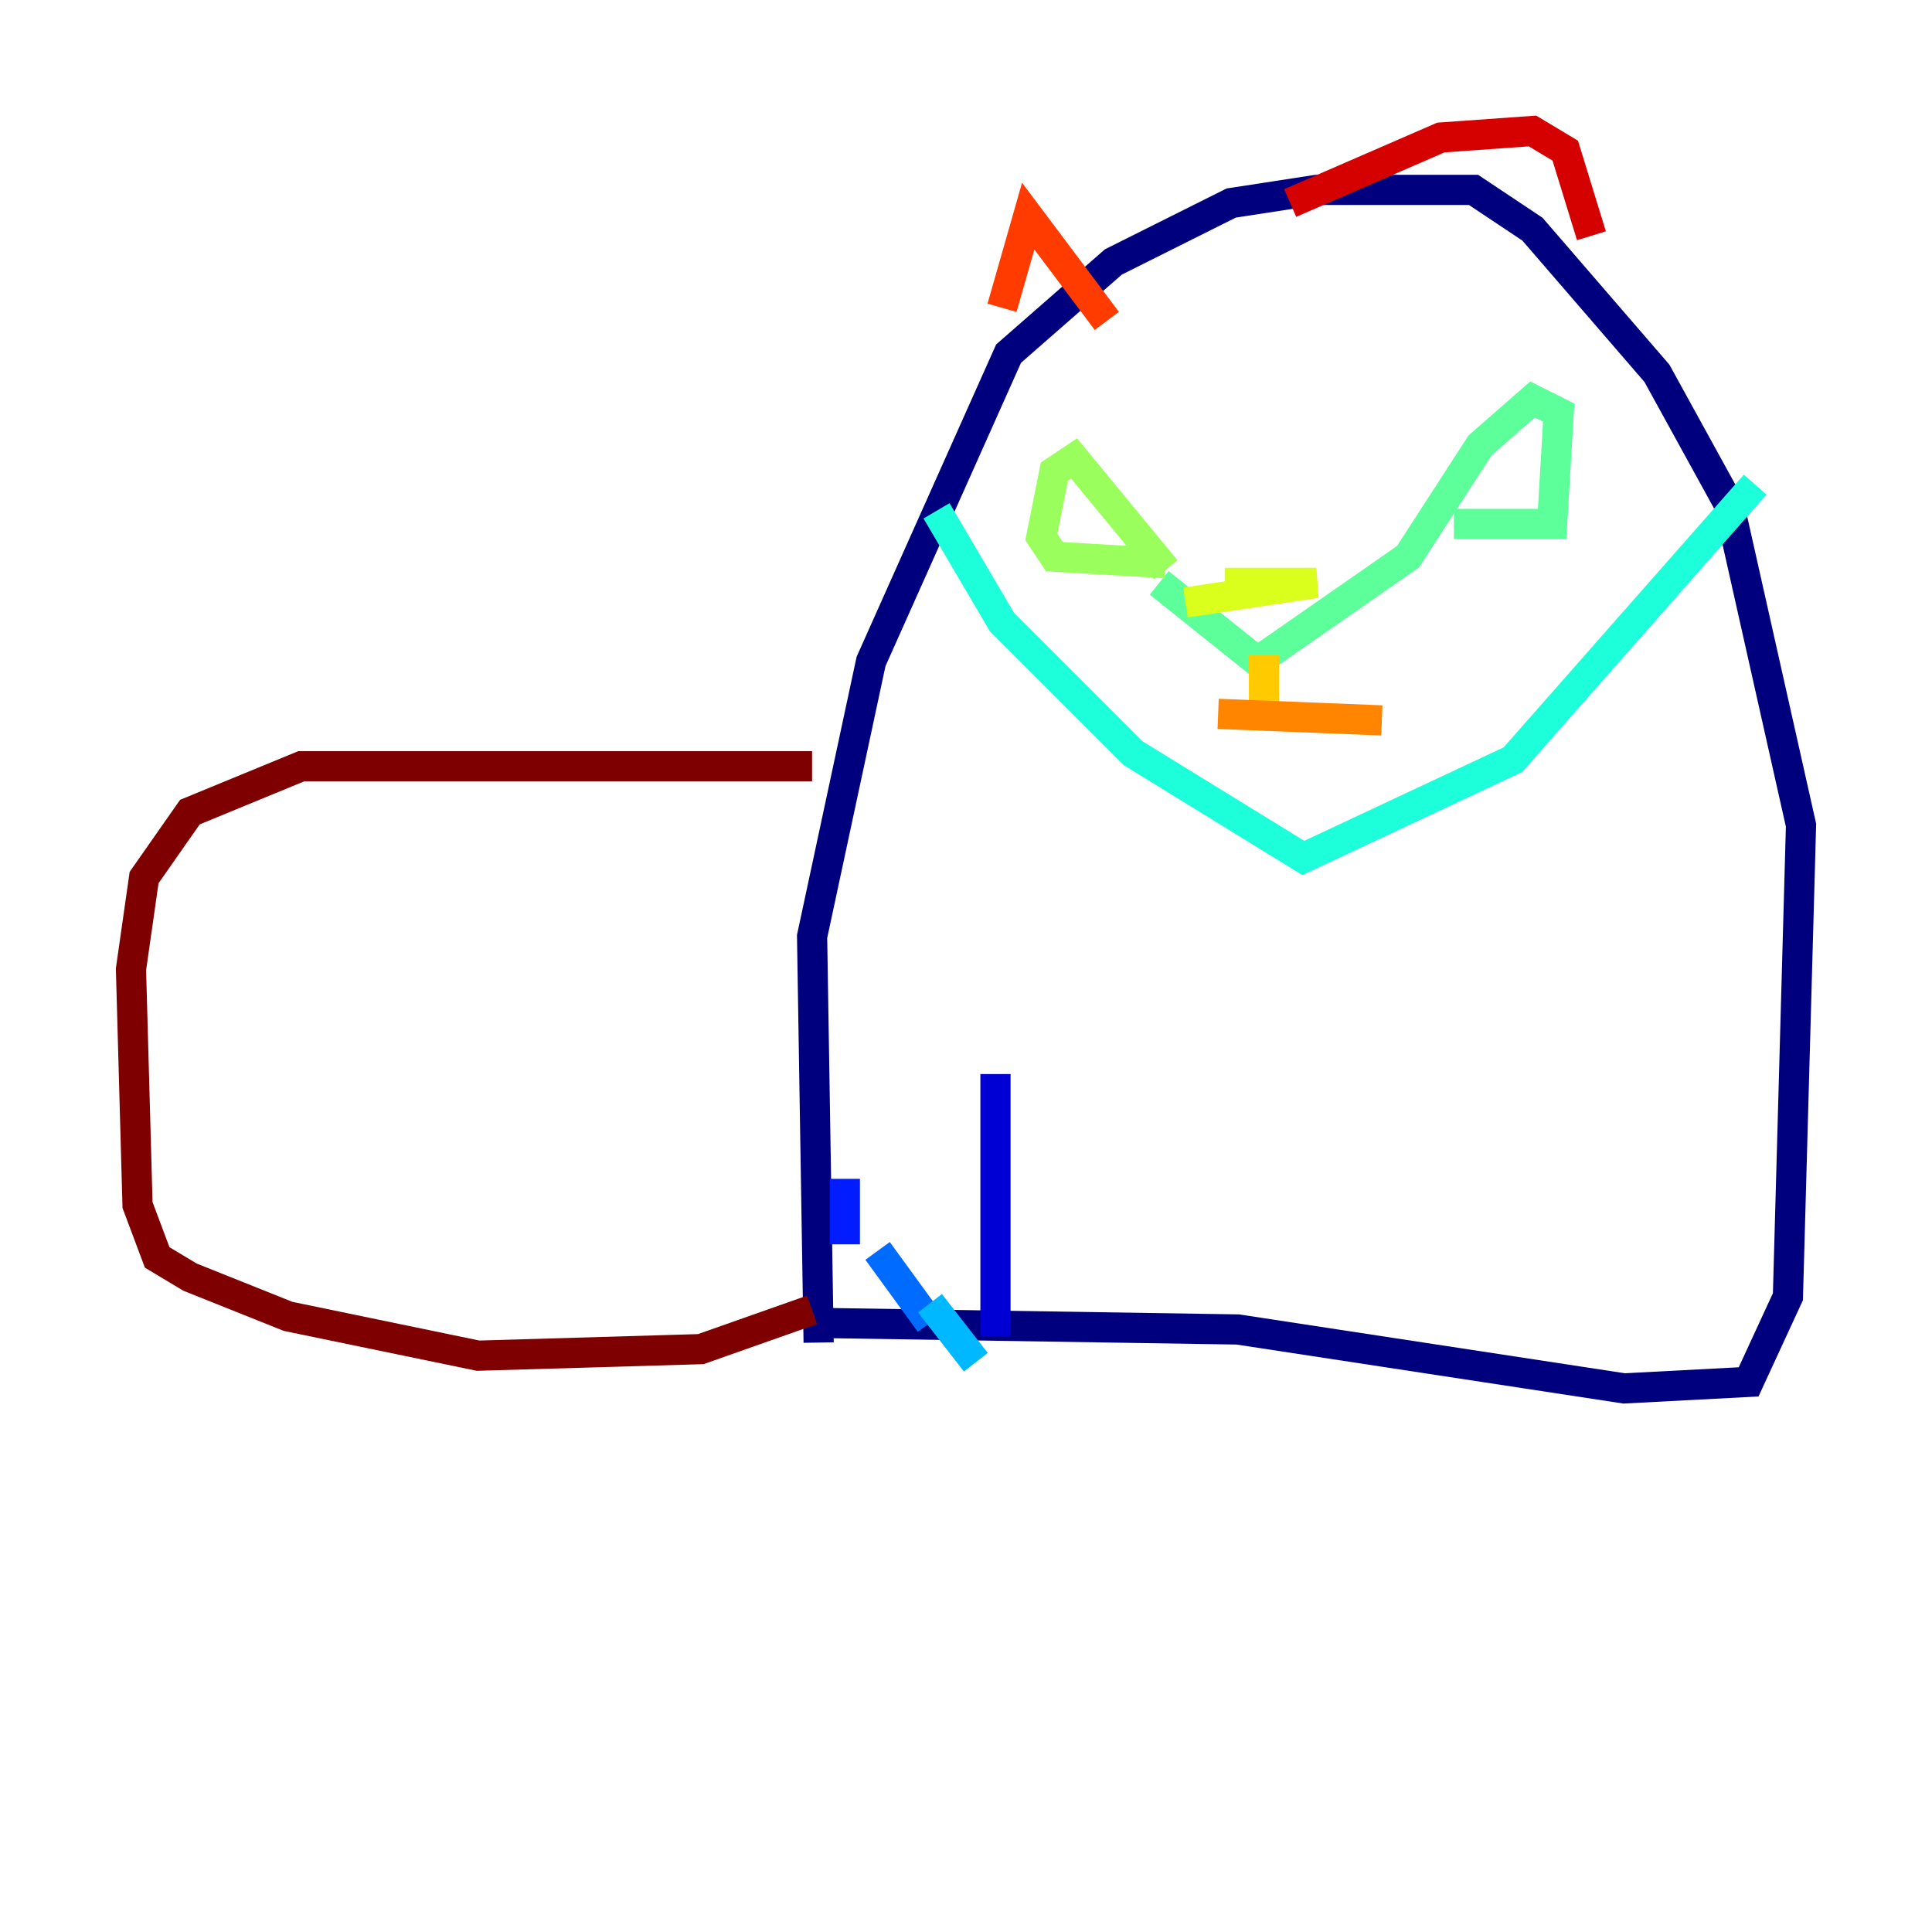 <?xml version="1.0" encoding="utf-8" ?>
<svg baseProfile="tiny" height="128" version="1.2" viewBox="0,0,128,128" width="128" xmlns="http://www.w3.org/2000/svg" xmlns:ev="http://www.w3.org/2001/xml-events" xmlns:xlink="http://www.w3.org/1999/xlink"><defs /><polyline fill="none" points="54.237,88.949 53.803,62.047 57.709,43.824 66.82,23.43 73.763,17.356 81.573,13.451 87.214,12.583 97.627,12.583 101.532,15.186 109.776,24.732 114.549,33.41 119.322,54.671 118.454,85.912 115.851,91.552 107.607,91.986 82.007,88.081 54.237,87.647" stroke="#00007f" stroke-width="2" /><polyline fill="none" points="65.953,71.159 65.953,88.515" stroke="#0000d5" stroke-width="2" /><polyline fill="none" points="55.973,78.102 55.973,82.441" stroke="#001cff" stroke-width="2" /><polyline fill="none" points="58.142,82.875 61.614,87.647" stroke="#006cff" stroke-width="2" /><polyline fill="none" points="61.614,86.346 64.651,90.251" stroke="#00b8ff" stroke-width="2" /><polyline fill="none" points="62.047,33.844 66.386,41.22 75.064,49.898 86.346,56.841 100.231,50.332 116.285,32.108" stroke="#1cffda" stroke-width="2" /><polyline fill="none" points="76.8,38.617 83.308,43.824 93.288,36.881 98.061,29.505 101.532,26.468 103.268,27.336 102.834,34.712 96.325,34.712" stroke="#5cff9a" stroke-width="2" /><polyline fill="none" points="77.234,37.749 71.159,30.373 69.858,31.241 68.99,35.58 69.858,36.881 77.234,37.315" stroke="#9aff5c" stroke-width="2" /><polyline fill="none" points="81.139,38.617 87.214,38.617 78.536,39.919" stroke="#daff1c" stroke-width="2" /><polyline fill="none" points="83.742,43.39 83.742,47.295" stroke="#ffcb00" stroke-width="2" /><polyline fill="none" points="80.705,47.295 91.552,47.729" stroke="#ff8500" stroke-width="2" /><polyline fill="none" points="66.386,20.393 68.122,14.319 73.329,21.261" stroke="#ff3b00" stroke-width="2" /><polyline fill="none" points="85.478,13.451 95.458,9.112 101.532,8.678 103.702,9.98 105.437,15.62" stroke="#d50000" stroke-width="2" /><polyline fill="none" points="53.803,50.766 19.959,50.766 12.583,53.803 9.546,58.142 8.678,64.217 9.112,79.837 10.414,83.308 12.583,84.61 19.091,87.214 31.675,89.817 46.427,89.383 53.803,86.78" stroke="#7f0000" stroke-width="2" /></svg>